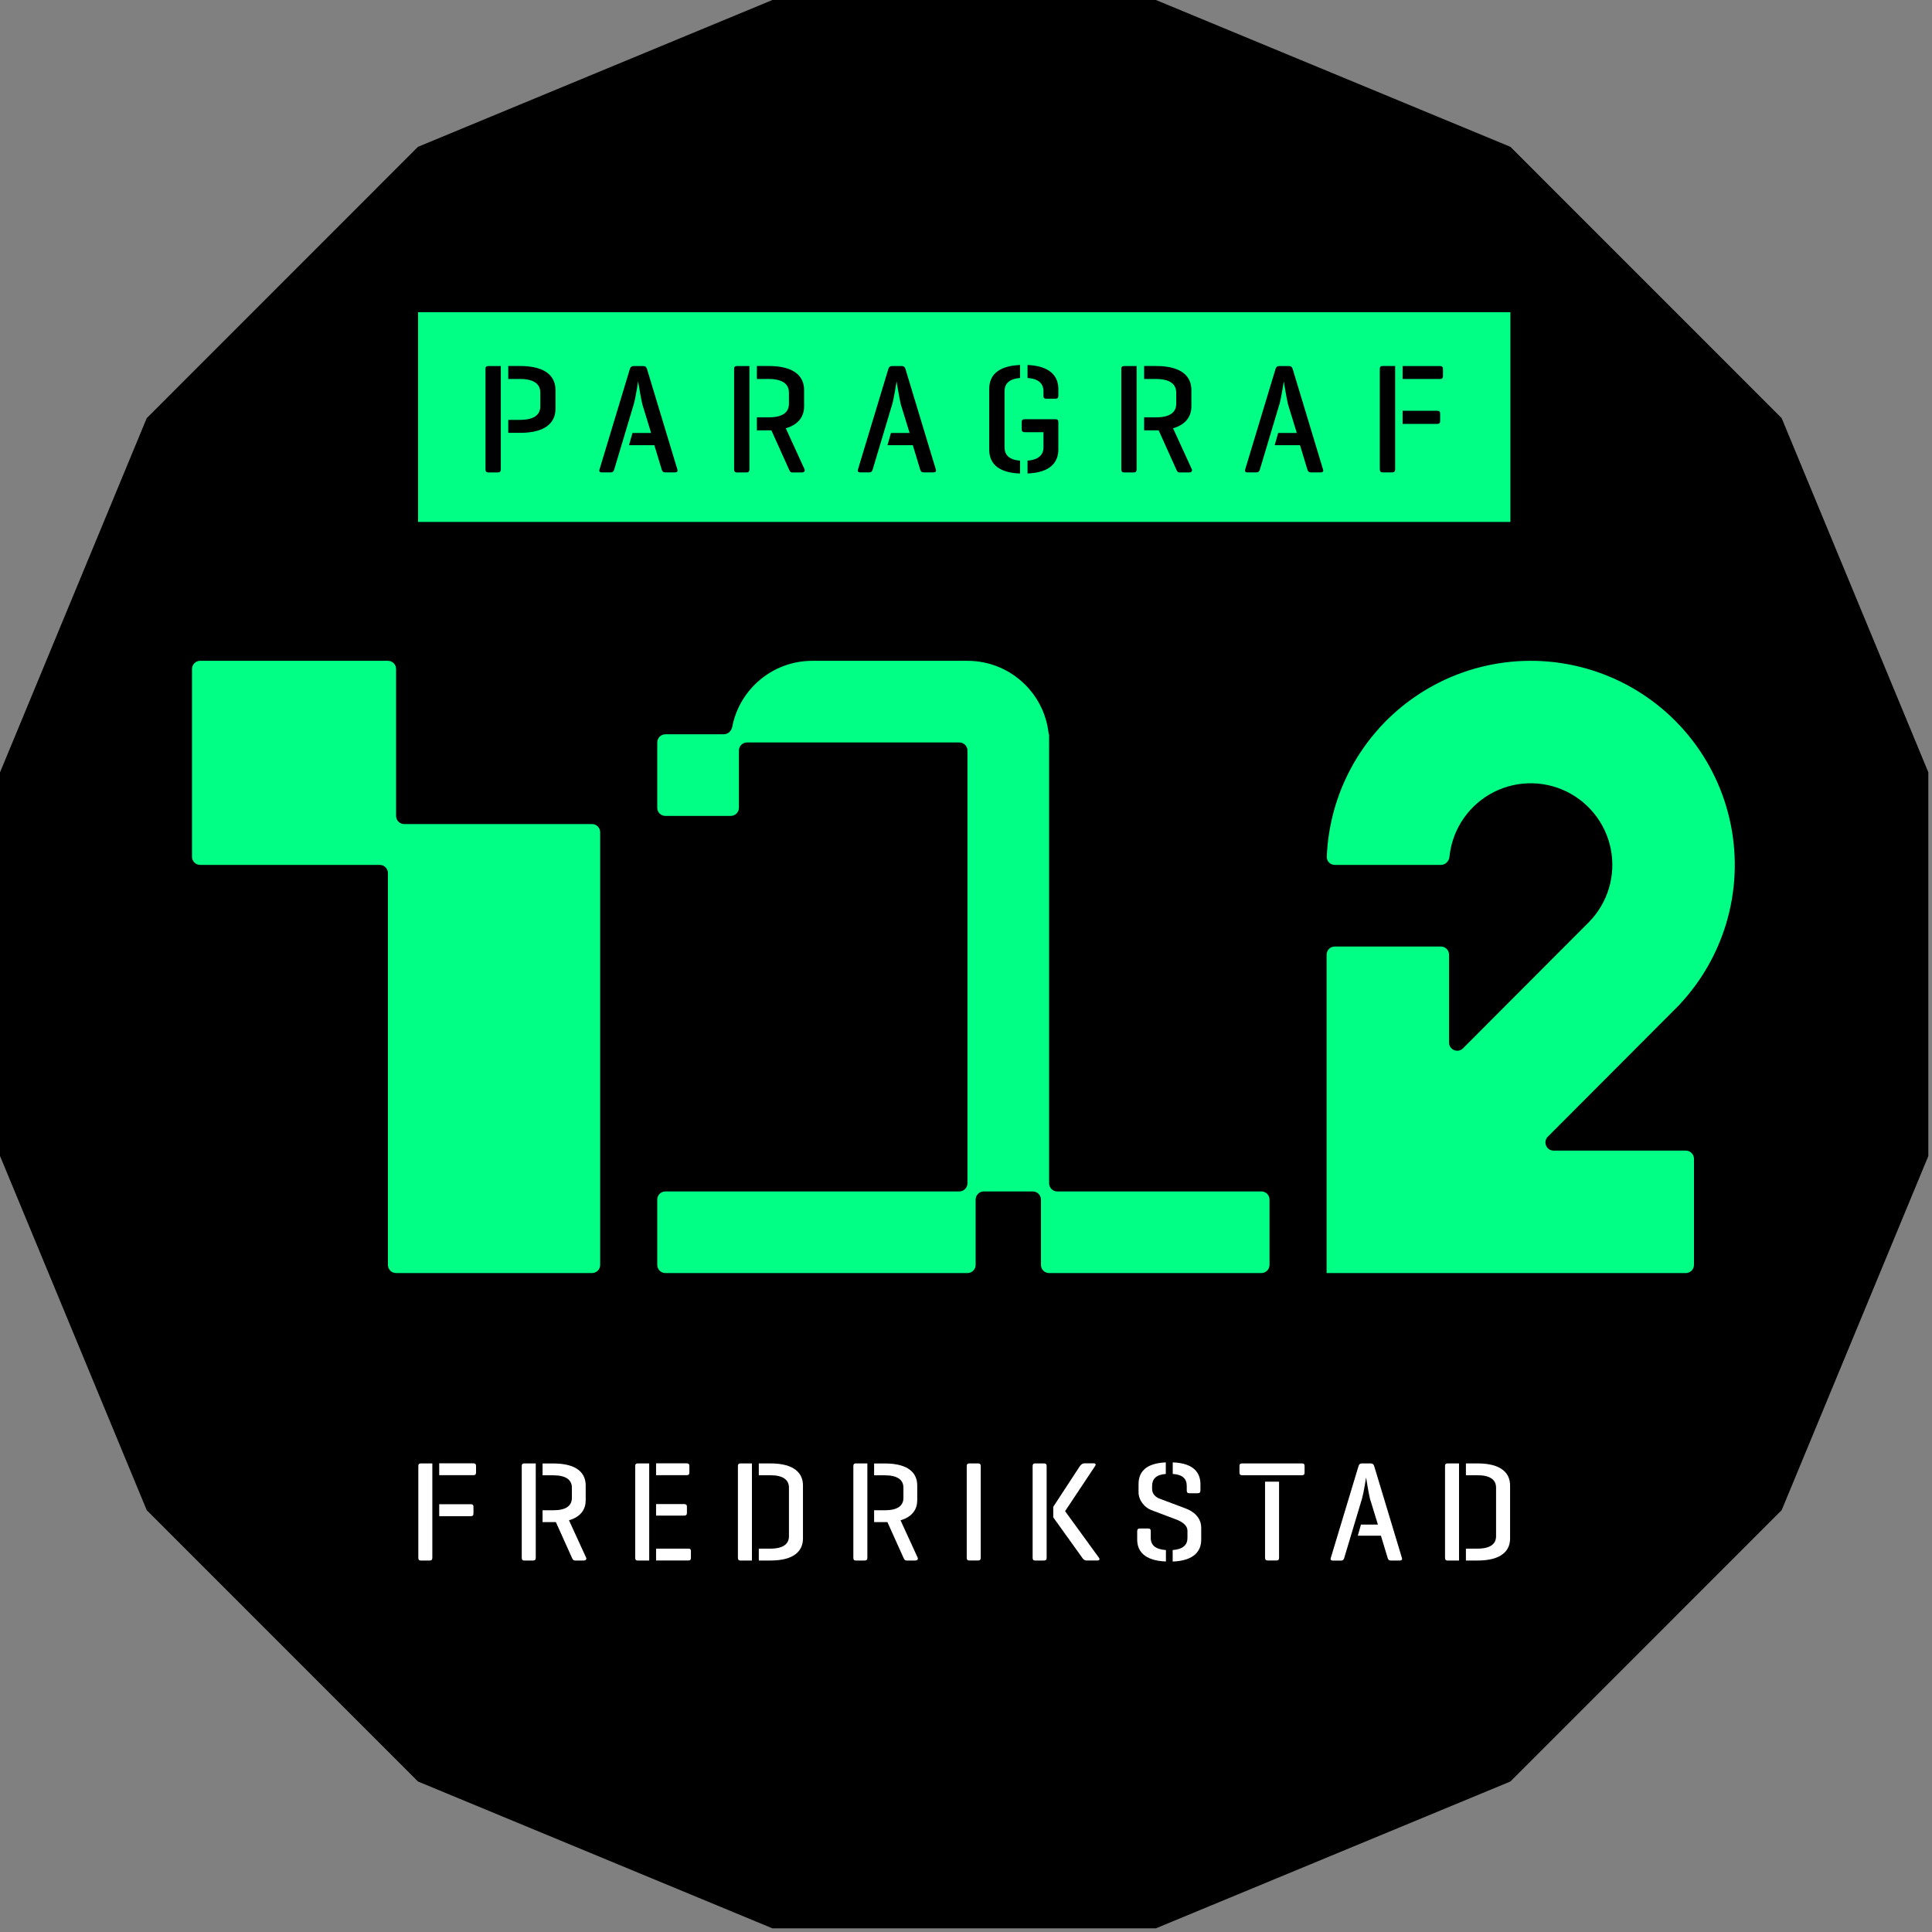 <svg width="284" height="284" viewBox="0 0 284 284" fill="none" xmlns="http://www.w3.org/2000/svg">
<rect x="0" y="0" width="284" height="284" fill="#808080" stroke="none"/>
<g clip-path="url(#clip0_295_2521)">
<path d="M283.46 169.755V113.705V113.535L283.403 113.384L261.955 61.596L261.889 61.445L261.766 61.331L222.138 21.694L222.015 21.581L221.864 21.515L170.076 0.066L169.925 0H169.755H113.705H113.545L113.384 0.066L61.605 21.515L61.454 21.581L61.331 21.694L21.704 61.331L21.581 61.445L21.515 61.596L0.066 113.384L0 113.535V113.705V169.755V169.925L0.066 170.076L21.515 221.864L21.581 222.015L21.704 222.129L61.331 261.766L61.454 261.879L61.605 261.945L113.384 283.394L113.545 283.46H113.705H169.755H169.925L170.076 283.394L221.864 261.945L222.015 261.879L222.138 261.766L261.766 222.129L261.889 222.015L261.955 221.864L283.403 170.076L283.46 169.925V169.755Z" fill="black"/>
<path d="M222.025 45.892H61.454V76.723H222.025V45.892Z" fill="#00FF84"/>
<path d="M61.492 228.97V215.534C61.492 215.241 61.596 215.118 61.87 215.118H63.552V228.979C63.552 229.272 63.448 229.395 63.155 229.395H61.87C61.596 229.395 61.492 229.272 61.492 228.979V228.97ZM64.563 215.108H69.58C69.854 215.108 69.977 215.212 69.977 215.505V216.45C69.977 216.743 69.854 216.847 69.58 216.847H64.563V215.108ZM64.563 222.885V221.118H69.202C69.495 221.118 69.599 221.222 69.599 221.515V222.478C69.599 222.752 69.495 222.875 69.202 222.875H64.563V222.885Z" fill="white"/>
<path d="M76.695 215.534C76.695 215.241 76.799 215.118 77.073 215.118H78.755V228.979C78.755 229.272 78.651 229.395 78.358 229.395H77.073C76.799 229.395 76.695 229.272 76.695 228.979V215.543V215.534ZM84.509 229.385C84.235 229.385 84.169 229.177 84.065 228.97L81.712 223.744H79.756V222.006H81.334C83.224 222.006 84.065 221.335 84.065 220.182V218.689C84.065 217.556 83.224 216.866 81.334 216.866H79.756V215.127H81.334C84.944 215.127 86.096 216.639 86.096 218.359V220.541C86.096 221.798 85.444 222.951 83.64 223.48L86.162 228.979C86.266 229.234 86.077 229.395 85.803 229.395H84.499L84.509 229.385Z" fill="white"/>
<path d="M93.372 228.97V215.534C93.372 215.241 93.475 215.118 93.75 215.118H95.431V229.395H93.75C93.475 229.395 93.372 229.272 93.372 228.979V228.97ZM96.442 215.108H100.94C101.214 215.108 101.337 215.212 101.337 215.505V216.45C101.337 216.743 101.214 216.847 100.94 216.847H96.442V215.108ZM96.442 221.099H100.562C100.855 221.099 100.978 221.203 100.978 221.496V222.393C100.978 222.667 100.855 222.79 100.562 222.79H96.442V221.089V221.099ZM96.442 227.647H101.167C101.46 227.647 101.564 227.732 101.564 228.025V228.988C101.564 229.281 101.46 229.385 101.167 229.385H96.442V227.647Z" fill="white"/>
<path d="M108.471 215.534C108.471 215.241 108.575 215.118 108.849 215.118H110.531V229.395H108.811C108.556 229.395 108.471 229.244 108.471 228.979V215.543V215.534ZM111.542 227.647H113.242C115.132 227.647 115.973 226.957 115.973 225.823V218.68C115.973 217.546 115.132 216.856 113.242 216.856H111.542V215.118H113.242C116.852 215.118 118.033 216.63 118.033 218.349V226.163C118.033 227.883 116.861 229.395 113.242 229.395H111.542V227.656V227.647Z" fill="white"/>
<path d="M125.44 215.534C125.44 215.241 125.544 215.118 125.818 215.118H127.5V228.979C127.5 229.272 127.396 229.395 127.103 229.395H125.818C125.544 229.395 125.44 229.272 125.44 228.979V215.543V215.534ZM133.245 229.385C132.971 229.385 132.905 229.177 132.801 228.97L130.448 223.744H128.492V222.006H130.07C131.96 222.006 132.801 221.335 132.801 220.182V218.689C132.801 217.556 131.96 216.866 130.07 216.866H128.492V215.127H130.07C133.68 215.127 134.832 216.639 134.832 218.359V220.541C134.832 221.798 134.18 222.951 132.376 223.48L134.899 228.979C135.002 229.234 134.814 229.395 134.54 229.395H133.236L133.245 229.385Z" fill="white"/>
<path d="M142.108 215.534C142.108 215.241 142.212 215.118 142.486 215.118H143.771C144.064 215.118 144.168 215.241 144.168 215.534V228.97C144.168 229.262 144.064 229.385 143.771 229.385H142.486C142.212 229.385 142.108 229.262 142.108 228.97V215.534Z" fill="white"/>
<path d="M151.793 215.515C151.793 215.241 151.897 215.118 152.171 215.118H153.456C153.749 215.118 153.853 215.241 153.853 215.515V228.998C153.853 229.272 153.749 229.395 153.456 229.395H152.171C151.897 229.395 151.793 229.272 151.793 228.998V215.515ZM154.816 221.515L158.747 215.505C158.898 215.297 159.125 215.108 159.399 215.108H160.788C161.062 215.108 161.128 215.297 160.977 215.505L156.565 222.138L161.544 228.988C161.695 229.177 161.629 229.385 161.355 229.385H159.692C159.399 229.385 159.229 229.196 159.087 228.988L154.826 223.045V221.515H154.816Z" fill="white"/>
<path d="M167.166 225.105C167.166 224.812 167.269 224.689 167.543 224.689H168.781C169.074 224.689 169.159 224.812 169.159 225.105V226.069C169.159 227.136 169.849 227.751 171.389 227.855V229.536C168.177 229.414 167.166 227.959 167.166 226.324V225.105ZM172.391 227.855C173.884 227.732 174.554 227.118 174.554 226.069V225.039C174.554 224.113 173.591 223.612 172.787 223.319L169.235 221.978C168.29 221.618 167.364 220.589 167.364 219.332V218.179C167.364 216.563 168.205 215.108 171.37 214.967V216.667C169.925 216.771 169.358 217.423 169.358 218.434V218.878C169.358 219.7 169.991 220.116 170.425 220.286L174.271 221.732C175.509 222.195 176.576 223.121 176.576 224.585V226.333C176.576 227.968 175.565 229.423 172.381 229.546V227.864L172.391 227.855ZM174.45 219.105V218.434C174.45 217.385 173.846 216.752 172.391 216.667V214.967C175.518 215.071 176.463 216.545 176.463 218.179V219.105C176.463 219.379 176.34 219.502 176.066 219.502H174.828C174.554 219.502 174.45 219.379 174.45 219.105Z" fill="white"/>
<path d="M182.199 216.459V215.515C182.199 215.222 182.322 215.118 182.596 215.118H191.373C191.666 215.118 191.77 215.222 191.77 215.515V216.459C191.77 216.752 191.666 216.856 191.373 216.856H182.596C182.322 216.856 182.199 216.752 182.199 216.459ZM185.959 217.801H188.019V228.97C188.019 229.262 187.934 229.385 187.641 229.385H186.356C186.082 229.385 185.959 229.262 185.959 228.97V217.801Z" fill="white"/>
<path d="M199.697 215.515C199.783 215.241 199.924 215.118 200.198 215.118H201.502C201.776 215.118 201.918 215.241 202.003 215.515L206.075 228.998C206.16 229.253 206.056 229.395 205.764 229.395H204.441C204.167 229.395 204.044 229.244 203.978 228.998L202.995 225.748H199.594L200.057 224.113H202.551L201.379 220.296C201.19 219.559 200.812 217.187 200.812 217.187C200.775 217.376 200.472 219.389 200.227 220.248L197.6 229.007C197.534 229.262 197.411 229.404 197.137 229.404H195.918C195.644 229.404 195.54 229.253 195.625 229.007L199.697 215.524V215.515Z" fill="white"/>
<path d="M212.416 215.534C212.416 215.241 212.519 215.118 212.793 215.118H214.475V229.395H212.756C212.501 229.395 212.416 229.244 212.416 228.979V215.543V215.534ZM215.486 227.647H217.187C219.077 227.647 219.918 226.957 219.918 225.823V218.68C219.918 217.546 219.077 216.856 217.187 216.856H215.486V215.118H217.187C220.796 215.118 221.978 216.63 221.978 218.349V226.163C221.978 227.883 220.806 229.395 217.187 229.395H215.486V227.656V227.647Z" fill="white"/>
<path d="M71.356 54.273C71.356 53.952 71.47 53.81 71.772 53.81H73.615V68.985C73.615 69.306 73.501 69.448 73.18 69.448H71.782C71.479 69.448 71.366 69.306 71.366 68.985V54.264L71.356 54.273ZM74.711 61.719H76.44C78.509 61.719 79.426 60.963 79.426 59.716V57.712C79.426 56.475 78.509 55.709 76.44 55.709H74.711V53.801H76.44C80.399 53.801 81.656 55.454 81.656 57.344V60.084C81.656 61.974 80.389 63.627 76.44 63.627H74.711V61.719Z" fill="black"/>
<path d="M92.587 54.245C92.682 53.942 92.843 53.81 93.135 53.81H94.562C94.865 53.81 95.025 53.952 95.11 54.245L99.57 69.004C99.665 69.278 99.551 69.438 99.22 69.438H97.775C97.472 69.438 97.34 69.278 97.264 69.004L96.187 65.442H92.465L92.975 63.646H95.715L94.43 59.461C94.222 58.657 93.806 56.059 93.806 56.059C93.759 56.267 93.438 58.468 93.164 59.413L90.291 69.004C90.225 69.278 90.084 69.438 89.781 69.438H88.449C88.147 69.438 88.033 69.278 88.128 69.004L92.587 54.245Z" fill="black"/>
<path d="M107.903 54.273C107.903 53.952 108.017 53.81 108.319 53.81H110.162V68.985C110.162 69.306 110.048 69.448 109.727 69.448H108.329C108.026 69.448 107.913 69.306 107.913 68.985V54.264L107.903 54.273ZM116.454 69.448C116.152 69.448 116.086 69.221 115.972 68.985L113.393 63.259H111.258V61.35H112.987C115.056 61.35 115.972 60.613 115.972 59.347V57.712C115.972 56.475 115.056 55.709 112.987 55.709H111.258V53.801H112.987C116.946 53.801 118.202 55.454 118.202 57.344V59.734C118.202 61.114 117.494 62.38 115.509 62.956L118.268 68.985C118.382 69.259 118.174 69.448 117.881 69.448H116.454Z" fill="black"/>
<path d="M130.581 54.245C130.675 53.942 130.836 53.81 131.129 53.81H132.555C132.858 53.81 133.018 53.952 133.103 54.245L137.563 69.004C137.658 69.278 137.544 69.438 137.214 69.438H135.768C135.466 69.438 135.333 69.278 135.258 69.004L134.181 65.442H130.458L130.968 63.646H133.708L132.423 59.461C132.215 58.657 131.799 56.059 131.799 56.059C131.752 56.267 131.431 58.468 131.157 59.413L128.285 69.004C128.218 69.278 128.077 69.438 127.774 69.438H126.442C126.14 69.438 126.026 69.278 126.121 69.004L130.581 54.245Z" fill="black"/>
<path d="M145.415 57.164C145.415 55.398 146.426 53.81 149.941 53.65V55.558C148.306 55.7 147.664 56.427 147.664 57.533V65.716C147.664 66.868 148.306 67.577 149.941 67.719V69.608C146.426 69.467 145.415 67.879 145.415 66.093V57.174V57.164ZM151.046 69.608V67.719C152.653 67.577 153.39 66.887 153.39 65.744V63.533H150.65C150.328 63.533 150.187 63.419 150.187 63.098V62.04C150.187 61.738 150.328 61.624 150.65 61.624H155.138C155.44 61.624 155.572 61.738 155.572 62.04V66.084C155.572 67.879 154.495 69.467 151.046 69.599V69.608ZM153.39 58.175V57.533C153.39 56.408 152.681 55.672 151.046 55.558V53.65C154.495 53.81 155.572 55.398 155.572 57.164V58.175C155.572 58.478 155.459 58.61 155.157 58.61H153.796C153.494 58.61 153.38 58.468 153.38 58.175H153.39Z" fill="black"/>
<path d="M164.822 54.273C164.822 53.952 164.936 53.81 165.238 53.81H167.081V68.985C167.081 69.306 166.967 69.448 166.646 69.448H165.247C164.945 69.448 164.832 69.306 164.832 68.985V54.264L164.822 54.273ZM173.383 69.448C173.08 69.448 173.014 69.221 172.901 68.985L170.321 63.259H168.186V61.35H169.915C171.984 61.35 172.901 60.613 172.901 59.347V57.712C172.901 56.475 171.984 55.709 169.915 55.709H168.186V53.801H169.915C173.874 53.801 175.131 55.454 175.131 57.344V59.734C175.131 61.114 174.422 62.38 172.438 62.956L175.197 68.985C175.31 69.259 175.102 69.448 174.81 69.448H173.383Z" fill="black"/>
<path d="M187.499 54.245C187.594 53.942 187.754 53.81 188.047 53.81H189.474C189.776 53.81 189.937 53.952 190.022 54.245L194.482 69.004C194.576 69.278 194.463 69.438 194.132 69.438H192.686C192.384 69.438 192.252 69.278 192.176 69.004L191.099 65.442H187.376L187.886 63.646H190.627L189.342 59.461C189.134 58.657 188.718 56.059 188.718 56.059C188.671 56.267 188.349 58.468 188.075 59.413L185.203 69.004C185.137 69.278 184.995 69.438 184.693 69.438H183.36C183.058 69.438 182.945 69.278 183.039 69.004L187.499 54.245Z" fill="black"/>
<path d="M202.825 68.985V54.264C202.825 53.942 202.938 53.801 203.24 53.801H205.083V68.975C205.083 69.296 204.97 69.438 204.648 69.438H203.25C202.948 69.438 202.834 69.296 202.834 68.975L202.825 68.985ZM206.179 53.81H211.678C211.981 53.81 212.113 53.923 212.113 54.245V55.275C212.113 55.596 211.971 55.709 211.678 55.709H206.179V53.801V53.81ZM206.179 62.314V60.386H211.262C211.584 60.386 211.697 60.5 211.697 60.821V61.879C211.697 62.182 211.584 62.314 211.262 62.314H206.179Z" fill="black"/>
<path fill-rule="evenodd" clip-rule="evenodd" d="M58.224 98.338C58.224 97.675 57.686 97.138 57.024 97.138H29.424C28.761 97.138 28.224 97.675 28.224 98.338V125.938C28.224 126.601 28.761 127.138 29.424 127.138H55.824C56.486 127.138 57.024 127.675 57.024 128.338V185.938C57.024 186.601 57.561 187.138 58.224 187.138H87.024C87.686 187.138 88.224 186.601 88.224 185.938V122.338C88.224 121.675 87.686 121.138 87.024 121.138H59.424C58.761 121.138 58.224 120.601 58.224 119.938V98.338Z" fill="#00FF84"/>
<path fill-rule="evenodd" clip-rule="evenodd" d="M106.389 107.938C107.006 107.938 107.516 107.468 107.632 106.862C108.695 101.323 113.567 97.138 119.417 97.138H142.217C148.43 97.138 153.54 101.859 154.155 107.91C154.156 107.926 154.17 107.938 154.185 107.938C154.203 107.938 154.216 107.952 154.216 107.969V109.039C154.217 109.072 154.217 109.105 154.217 109.138C154.217 109.138 154.217 109.138 154.217 109.138C154.216 109.138 154.216 109.138 154.216 109.138V173.938C154.216 174.601 154.754 175.138 155.416 175.138H185.417C186.08 175.138 186.617 175.675 186.617 176.338V185.938C186.617 186.601 186.08 187.138 185.417 187.138H154.217C153.554 187.138 153.017 186.601 153.017 185.938V176.338C153.017 175.675 152.48 175.138 151.817 175.138H144.617C143.954 175.138 143.417 175.675 143.417 176.338V185.938C143.417 186.601 142.88 187.138 142.217 187.138H97.817C97.154 187.138 96.617 186.601 96.617 185.938V176.338C96.617 175.675 97.154 175.138 97.817 175.138H141.016C141.679 175.138 142.216 174.601 142.216 173.938V110.338C142.216 109.675 141.679 109.138 141.016 109.138H109.817C109.154 109.138 108.617 109.675 108.617 110.338V118.738C108.617 119.401 108.08 119.938 107.417 119.938H97.817C97.154 119.938 96.617 119.401 96.617 118.738V109.138C96.617 108.475 97.154 107.938 97.817 107.938H106.389Z" fill="#00FF84"/>
<path fill-rule="evenodd" clip-rule="evenodd" d="M246.577 147.992C246.46 148.112 246.343 148.231 246.225 148.35C246.224 148.35 246.223 148.35 246.222 148.35C246.221 148.349 246.22 148.349 246.22 148.35L227.528 167.09C226.773 167.847 227.309 169.138 228.377 169.138H247.81C248.473 169.138 249.01 169.675 249.01 170.338V185.938C249.01 186.601 248.473 187.138 247.81 187.138H213.01H195.01C195.01 187.138 195.01 187.138 195.01 187.138L195.01 169.138C195.01 169.138 195.01 169.138 195.01 169.138C195.01 169.138 195.01 169.138 195.01 169.138V140.338C195.01 139.675 195.548 139.138 196.21 139.138H211.81C212.473 139.138 213.01 139.675 213.01 140.338V153.255C213.01 154.325 214.304 154.86 215.06 154.103L233.606 135.512C234.945 134.137 235.936 132.46 236.494 130.621C237.066 128.733 237.165 126.732 236.78 124.797C236.395 122.861 235.538 121.051 234.286 119.525C233.034 118 231.426 116.806 229.602 116.051C227.779 115.296 225.798 115.002 223.834 115.196C221.87 115.389 219.984 116.064 218.343 117.16C216.703 118.257 215.357 119.741 214.427 121.481C213.686 122.868 213.226 124.383 213.07 125.94C213.004 126.599 212.473 127.138 211.81 127.138L196.21 127.138C195.547 127.138 195.008 126.6 195.034 125.938C195.215 121.419 196.416 116.994 198.553 112.996C200.878 108.645 204.241 104.935 208.343 102.194C212.445 99.453 217.16 97.766 222.07 97.282C226.979 96.799 231.933 97.534 236.491 99.421C241.049 101.309 245.071 104.292 248.201 108.106C251.33 111.92 253.471 116.446 254.434 121.285C255.396 126.124 255.151 131.125 253.718 135.846C252.398 140.199 250.107 144.19 247.023 147.52C247.02 147.523 247.02 147.529 247.023 147.532C247.027 147.535 247.027 147.541 247.023 147.544L246.577 147.992Z" fill="#00FF84"/>
</g>
<defs>
<clipPath id="clip0_295_2521">
<rect width="283.46" height="283.46" fill="white"/>
</clipPath>
</defs>
</svg>
